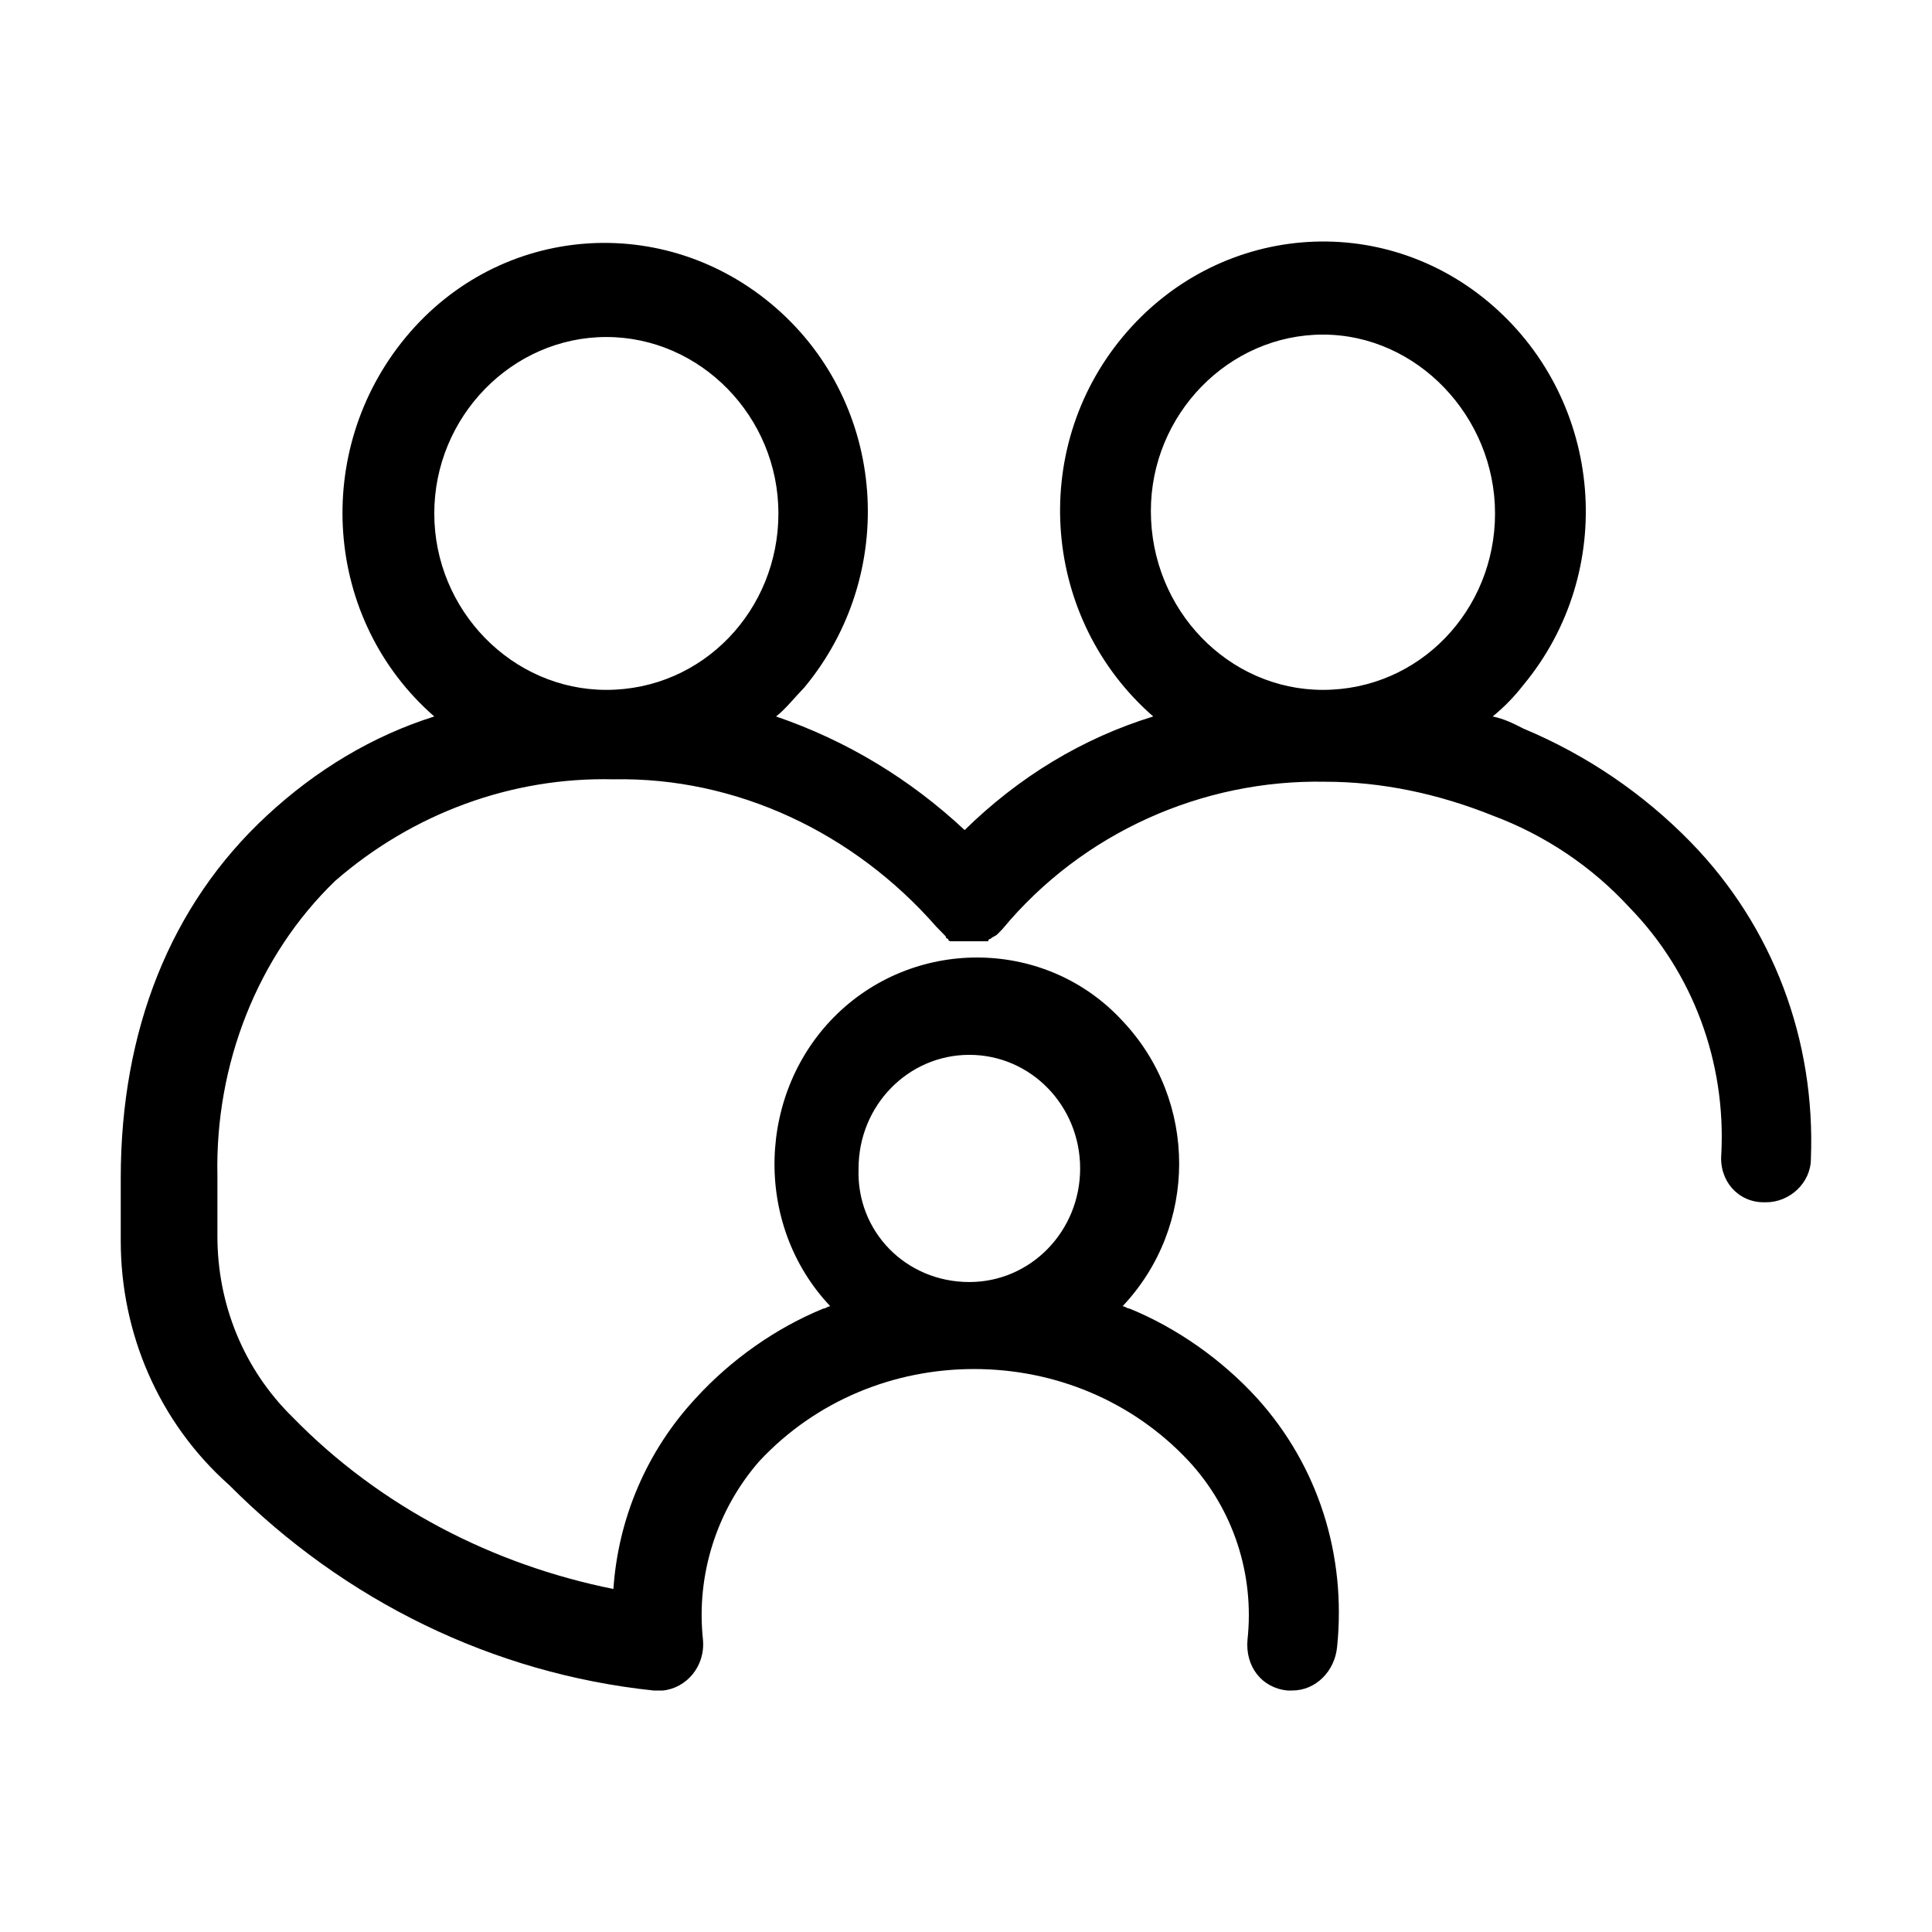 <svg width="64" height="64" viewBox="0 0 64 64" fill="none" xmlns="http://www.w3.org/2000/svg">
<path d="M59.988 38.386C59.988 39.186 59.285 39.827 58.505 39.827H58.426C57.568 39.827 56.943 39.106 57.021 38.226C57.177 35.183 56.084 32.221 53.976 30.059C52.726 28.698 51.164 27.657 49.447 27.017C47.651 26.296 45.776 25.896 43.902 25.896C39.842 25.816 35.859 27.577 33.205 30.779L33.126 30.86C33.126 30.86 33.126 30.86 33.048 30.94C32.97 31.02 32.892 31.02 32.814 31.1C32.814 31.1 32.736 31.1 32.736 31.18H32.658H32.58H32.502H32.424C32.424 31.18 32.346 31.18 32.267 31.18H32.189H32.111H32.033H31.955H31.877H31.799H31.721H31.643H31.565H31.487C31.487 31.18 31.409 31.18 31.409 31.1C31.409 31.1 31.33 31.1 31.33 31.02L31.252 30.94C31.252 30.94 31.252 30.94 31.174 30.86C31.096 30.779 31.096 30.779 31.018 30.7C28.285 27.577 24.381 25.735 20.32 25.816C16.962 25.735 13.683 26.936 11.106 29.178C8.529 31.66 7.123 35.263 7.202 38.946C7.202 39.667 7.202 40.387 7.202 40.948C7.202 43.19 8.061 45.351 9.7 46.953C12.59 49.915 16.338 51.837 20.32 52.637C20.476 50.315 21.413 48.074 23.053 46.312C24.224 45.031 25.708 43.99 27.27 43.35C27.348 43.35 27.426 43.27 27.504 43.27C24.927 40.547 25.083 36.144 27.738 33.582C30.393 31.02 34.688 31.1 37.187 33.822C39.686 36.464 39.686 40.627 37.187 43.27C37.265 43.27 37.343 43.35 37.421 43.35C38.983 43.99 40.467 45.031 41.638 46.312C43.668 48.554 44.605 51.516 44.293 54.559C44.215 55.359 43.59 56 42.809 56C42.731 56 42.731 56 42.653 56C41.794 55.92 41.247 55.199 41.325 54.319C41.56 52.157 40.857 49.995 39.373 48.394C37.499 46.392 34.922 45.351 32.267 45.351C29.613 45.351 27.036 46.392 25.162 48.394C23.756 49.995 23.053 52.157 23.287 54.319C23.366 55.199 22.741 55.92 21.96 56C21.882 56 21.726 56 21.648 56C16.338 55.44 11.418 53.038 7.592 49.194C5.249 47.113 4 44.15 4 41.108C4 40.467 4 39.827 4 39.026C4 34.142 5.64 29.979 8.841 27.017C10.481 25.495 12.355 24.374 14.386 23.734C10.716 20.531 10.325 14.927 13.448 11.164C16.572 7.401 22.038 7 25.708 10.203C29.378 13.405 29.769 19.01 26.645 22.773C26.333 23.093 26.02 23.494 25.708 23.734C28.051 24.535 30.159 25.816 31.955 27.497C33.751 25.735 35.859 24.454 38.202 23.734C34.532 20.531 34.063 14.927 37.187 11.164C40.31 7.401 45.776 6.92 49.447 10.123C53.117 13.325 53.585 18.93 50.462 22.693C50.149 23.093 49.837 23.414 49.447 23.734C49.837 23.814 50.149 23.974 50.462 24.134C52.57 25.015 54.444 26.296 56.006 27.897C58.739 30.7 60.144 34.462 59.988 38.386ZM32.111 42.469C34.142 42.469 35.781 40.788 35.781 38.706C35.781 36.624 34.142 34.943 32.111 34.943C30.081 34.943 28.441 36.624 28.441 38.706C28.363 40.788 30.003 42.469 32.111 42.469ZM20.086 22.853C23.287 22.853 25.786 20.211 25.786 17.008C25.786 13.806 23.209 11.164 20.086 11.164C16.962 11.164 14.386 13.806 14.386 17.008C14.386 20.211 16.962 22.853 20.086 22.853ZM43.824 22.853C47.026 22.853 49.525 20.211 49.525 17.008C49.525 13.806 46.948 11.084 43.824 11.084C40.701 11.084 38.124 13.726 38.124 16.928C38.124 20.211 40.701 22.853 43.824 22.853Z" fill="currentColor"/>
</svg>
